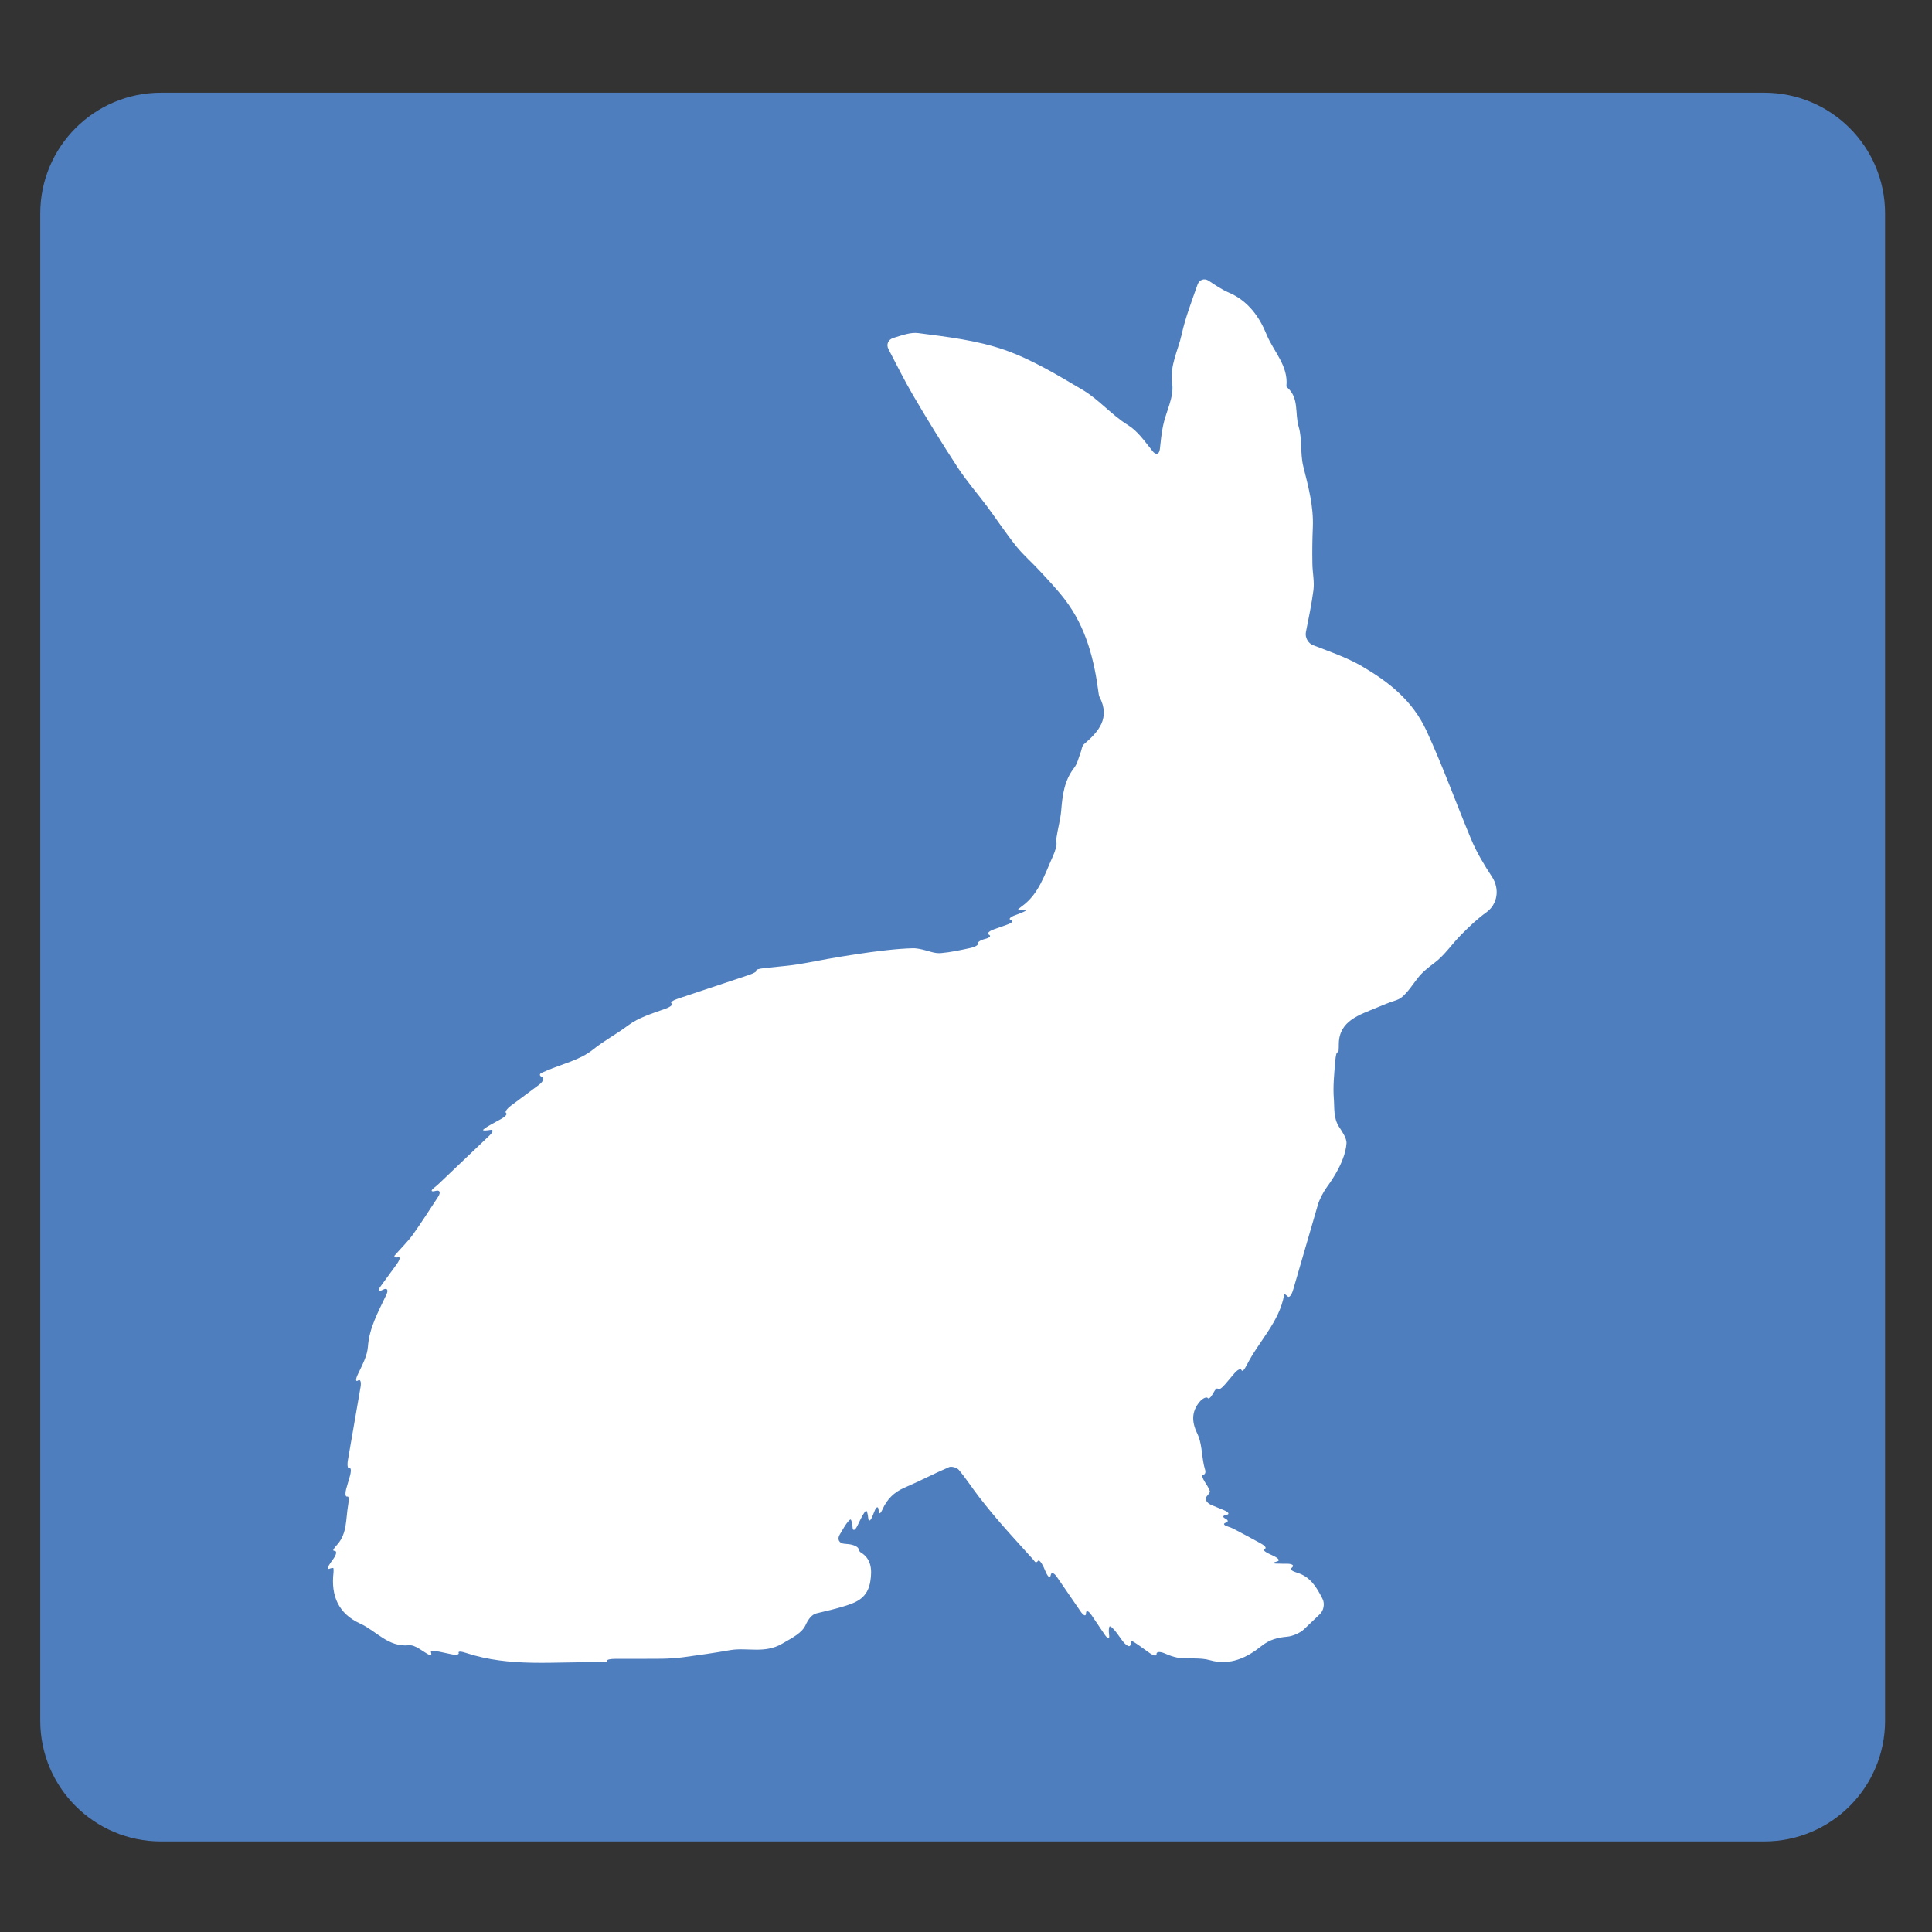<?xml version="1.0" encoding="utf-8"?>
<!-- Generator: Adobe Illustrator 16.0.0, SVG Export Plug-In . SVG Version: 6.00 Build 0)  -->
<!DOCTYPE svg PUBLIC "-//W3C//DTD SVG 1.1//EN" "http://www.w3.org/Graphics/SVG/1.1/DTD/svg11.dtd">
<svg version="1.1" id="Layer_1" xmlns="http://www.w3.org/2000/svg" xmlns:xlink="http://www.w3.org/1999/xlink" x="0px" y="0px"
	 width="48px" height="48px" viewBox="0 0 48 48" enable-background="new 0 0 48 48" xml:space="preserve">
<rect x="0" y="0" width="48" height="48" fill="#333333" stroke="none"/>
<g>
	<path fill="#4F7EBF" d="M1,42.75c0,1.657,1.343,3,3,3h39.834c1.657,0,3-1.343,3-3V5.303c0-1.657-1.343-3-3-3H4
		c-1.657,0-3,1.343-3,3V42.75z"/>
</g>
<g>
	<g>
		<path fill="#FFFFFF" d="M36.548,20.846c-0.373-0.894-0.699-1.803-1.105-2.686c-0.353-0.764-0.943-1.219-1.609-1.609
			c-0.381-0.221-0.807-0.365-1.212-0.522c-0.124-0.047-0.204-0.195-0.177-0.326c0.066-0.333,0.14-0.684,0.187-1.04
			c0.028-0.215-0.024-0.441-0.026-0.663c-0.005-0.301-0.002-0.602,0.011-0.902c0.022-0.521-0.113-1.012-0.237-1.51
			c-0.08-0.32-0.022-0.677-0.116-0.99c-0.098-0.326,0.02-0.72-0.293-0.979c-0.007-0.006-0.011-0.021-0.01-0.03
			c0.05-0.505-0.323-0.859-0.494-1.28c-0.172-0.427-0.456-0.835-0.936-1.039c-0.171-0.073-0.326-0.179-0.5-0.294
			c-0.111-0.073-0.237-0.027-0.28,0.099C29.6,7.507,29.448,7.9,29.359,8.307c-0.089,0.404-0.302,0.771-0.236,1.233
			c0.048,0.332-0.159,0.694-0.229,1.047c-0.038,0.187-0.057,0.377-0.077,0.569c-0.013,0.131-0.098,0.158-0.181,0.054
			c-0.199-0.25-0.373-0.502-0.612-0.649c-0.41-0.253-0.717-0.63-1.119-0.87c-0.631-0.373-1.271-0.762-1.954-1
			c-0.68-0.236-1.418-0.322-2.137-0.415c-0.189-0.024-0.393,0.05-0.62,0.121c-0.127,0.04-0.182,0.16-0.12,0.278
			c0.212,0.408,0.402,0.788,0.616,1.154c0.355,0.606,0.725,1.205,1.109,1.793c0.219,0.333,0.482,0.635,0.723,0.956
			c0.244,0.33,0.471,0.674,0.727,0.994c0.179,0.222,0.398,0.409,0.591,0.62c0.213,0.23,0.431,0.459,0.621,0.709
			c0.521,0.683,0.725,1.485,0.833,2.318c0.004,0.032,0.009,0.066,0.022,0.093c0.273,0.525-0.014,0.861-0.385,1.177
			c-0.052,0.044-0.057,0.143-0.086,0.216c-0.049,0.125-0.078,0.268-0.157,0.37c-0.245,0.314-0.292,0.678-0.322,1.056
			c-0.019,0.234-0.088,0.464-0.121,0.699c-0.006,0.037-0.003,0.076,0.003,0.111c0.009,0.062-0.031,0.205-0.087,0.327
			c-0.204,0.45-0.349,0.944-0.771,1.247c-0.107,0.079-0.139,0.113-0.053,0.103c0.084-0.01,0.155-0.01,0.157-0.001
			c0.002,0.01-0.096,0.056-0.221,0.102c-0.02,0.007-0.037,0.014-0.057,0.021c-0.125,0.047-0.168,0.099-0.097,0.118
			c0.07,0.02,0.027,0.071-0.099,0.115c-0.111,0.04-0.218,0.078-0.328,0.117c-0.125,0.044-0.179,0.104-0.121,0.133
			c0.061,0.03,0.016,0.077-0.098,0.105c-0.114,0.029-0.193,0.081-0.178,0.117c0.016,0.035-0.077,0.085-0.206,0.112
			c-0.234,0.05-0.469,0.101-0.706,0.122c-0.077,0.008-0.16-0.004-0.241-0.027c-0.127-0.037-0.33-0.097-0.463-0.093
			c-0.776,0.018-2.104,0.258-2.641,0.363c-0.13,0.025-0.343,0.058-0.476,0.071c-0.18,0.018-0.372,0.039-0.57,0.059
			c-0.132,0.014-0.222,0.04-0.201,0.061c0.021,0.019-0.064,0.07-0.19,0.111c-0.58,0.194-1.17,0.392-1.763,0.589
			c-0.126,0.042-0.194,0.095-0.152,0.118c0.042,0.023-0.024,0.084-0.149,0.129c-0.334,0.12-0.669,0.219-0.932,0.416
			c-0.284,0.213-0.6,0.381-0.879,0.605c-0.315,0.253-0.754,0.351-1.14,0.517c-0.037,0.016-0.073,0.031-0.122,0.052
			c-0.067,0.029-0.068,0.077-0.001,0.105c0.066,0.03,0.033,0.118-0.074,0.198c-0.232,0.172-0.461,0.343-0.692,0.515
			c-0.107,0.079-0.161,0.162-0.123,0.185c0.04,0.023-0.023,0.094-0.14,0.156c-0.078,0.044-0.156,0.086-0.232,0.128
			c-0.117,0.064-0.206,0.127-0.2,0.14c0.007,0.014,0.084,0.012,0.173-0.004c0.089-0.017,0.083,0.044-0.013,0.137
			c-0.423,0.404-0.833,0.795-1.244,1.185c-0.042,0.041-0.087,0.079-0.144,0.124c-0.081,0.068-0.059,0.098,0.048,0.068
			c0.107-0.029,0.134,0.036,0.062,0.148c-0.205,0.313-0.403,0.623-0.616,0.924c-0.137,0.192-0.311,0.357-0.466,0.537
			c-0.005,0.006-0.004,0.016-0.001,0.028c0.002,0.017,0.047,0.021,0.099,0.012c0.052-0.01,0.031,0.069-0.047,0.177
			c-0.129,0.178-0.256,0.353-0.394,0.541c-0.078,0.107-0.056,0.147,0.05,0.091c0.105-0.057,0.148-0.003,0.091,0.118
			c-0.208,0.442-0.426,0.828-0.459,1.292c-0.016,0.229-0.137,0.451-0.254,0.697c-0.057,0.12-0.05,0.187,0.007,0.146
			s0.086,0.031,0.064,0.162c-0.107,0.616-0.211,1.219-0.314,1.814c-0.022,0.131-0.006,0.223,0.037,0.204
			c0.043-0.018,0.048,0.071,0.011,0.199c-0.029,0.101-0.058,0.198-0.085,0.295c-0.037,0.128-0.029,0.222,0.019,0.209
			c0.047-0.013,0.046,0.079,0.024,0.21c-0.061,0.342-0.021,0.704-0.271,0.983c-0.088,0.101-0.132,0.156-0.068,0.156
			c0.063,0,0.051,0.088-0.026,0.195c-0.021,0.03-0.042,0.059-0.064,0.089c-0.078,0.107-0.098,0.181-0.045,0.163
			c0.052-0.019,0.099-0.026,0.104-0.019c0.004,0.005,0.006,0.01,0.006,0.016c0.002,0.031,0.003,0.063,0,0.095
			c-0.067,0.576,0.12,1.023,0.668,1.271c0.398,0.181,0.685,0.585,1.205,0.536c0.163-0.016,0.344,0.16,0.517,0.246
			c0.007,0.003,0.017,0,0.028-0.005c0.015-0.006,0.016-0.036,0.002-0.07c-0.014-0.033,0.08-0.037,0.21-0.011
			c0.093,0.02,0.187,0.04,0.281,0.06c0.13,0.028,0.218,0.014,0.198-0.03c-0.021-0.045,0.063-0.04,0.188,0.002
			c1.088,0.358,2.198,0.21,3.298,0.23c0.132,0.002,0.226-0.014,0.208-0.04c-0.018-0.025,0.076-0.045,0.209-0.045
			c0.378,0,0.76,0.002,1.141-0.002c0.177-0.003,0.356-0.014,0.531-0.037c0.391-0.052,0.781-0.108,1.169-0.177
			c0.426-0.073,0.856,0.096,1.295-0.161c0.257-0.15,0.49-0.264,0.581-0.463c0.055-0.12,0.142-0.26,0.272-0.291
			c0.241-0.057,0.468-0.108,0.69-0.178c0.312-0.095,0.581-0.207,0.646-0.619c0.047-0.293,0.023-0.561-0.241-0.718
			c-0.026-0.014-0.041-0.049-0.051-0.085c-0.014-0.055-0.13-0.109-0.263-0.12c-0.029-0.002-0.059-0.006-0.09-0.008
			c-0.132-0.011-0.184-0.112-0.116-0.227c0.039-0.065,0.077-0.128,0.112-0.188c0.069-0.113,0.141-0.196,0.16-0.187
			c0.02,0.01,0.042,0.098,0.048,0.195c0.006,0.097,0.06,0.08,0.119-0.039c0.029-0.059,0.057-0.115,0.083-0.17
			c0.059-0.118,0.12-0.211,0.138-0.204c0.018,0.006,0.04,0.089,0.049,0.185c0.009,0.094,0.057,0.071,0.106-0.053
			c0.016-0.038,0.032-0.078,0.048-0.118c0.049-0.125,0.097-0.135,0.105-0.024c0.009,0.108,0.042,0.093,0.097-0.029
			c0.109-0.242,0.281-0.423,0.55-0.537c0.371-0.158,0.729-0.349,1.102-0.508c0.062-0.026,0.196,0.013,0.241,0.066
			c0.183,0.218,0.337,0.459,0.512,0.685c0.183,0.235,0.373,0.466,0.57,0.691c0.249,0.287,0.509,0.565,0.763,0.849
			c0.016,0.017,0.027,0.033,0.041,0.052c0.021,0.03,0.057,0.024,0.081-0.013c0.022-0.037,0.084,0.03,0.14,0.151
			c0.018,0.044,0.038,0.087,0.058,0.132c0.054,0.121,0.106,0.154,0.12,0.07c0.013-0.082,0.083-0.06,0.157,0.051
			c0.2,0.29,0.396,0.573,0.585,0.851c0.074,0.108,0.135,0.13,0.135,0.045s0.061-0.063,0.136,0.046
			c0.111,0.165,0.216,0.32,0.329,0.487c0.075,0.11,0.124,0.114,0.109,0.01c-0.015-0.104-0.008-0.199,0.013-0.215
			c0.021-0.015,0.102,0.06,0.18,0.167c0.044,0.061,0.089,0.121,0.133,0.183c0.078,0.106,0.167,0.167,0.193,0.13
			c0.028-0.038,0.031-0.057,0.031-0.074c0.001-0.011-0.008-0.021-0.007-0.03c0-0.005,0.006-0.008,0.015-0.014
			c0.009-0.007,0.104,0.052,0.211,0.129c0.073,0.054,0.147,0.107,0.226,0.162c0.106,0.078,0.188,0.093,0.183,0.032
			c-0.005-0.059,0.088-0.066,0.21-0.012c0.105,0.045,0.206,0.085,0.309,0.102c0.267,0.042,0.556-0.009,0.809,0.064
			c0.51,0.146,0.936-0.077,1.275-0.349c0.211-0.169,0.41-0.214,0.642-0.235c0.133-0.011,0.318-0.09,0.415-0.181
			c0.132-0.126,0.268-0.256,0.396-0.377c0.098-0.091,0.129-0.263,0.068-0.382c-0.148-0.296-0.311-0.555-0.631-0.649
			c-0.126-0.039-0.187-0.079-0.126-0.131c0.063-0.051,0.004-0.093-0.129-0.093c-0.038,0-0.073,0-0.108,0
			c-0.133,0-0.24-0.006-0.24-0.015c0-0.008,0.051-0.029,0.116-0.046c0.065-0.018,0.021-0.077-0.101-0.134
			c-0.036-0.017-0.071-0.033-0.106-0.05c-0.12-0.056-0.171-0.112-0.113-0.125c0.058-0.015,0.011-0.077-0.106-0.14
			c-0.221-0.12-0.442-0.241-0.667-0.358c-0.046-0.024-0.098-0.042-0.157-0.061c-0.089-0.029-0.104-0.07-0.036-0.09
			c0.07-0.021,0.064-0.065-0.011-0.103c-0.076-0.036-0.065-0.077,0.024-0.091c0.09-0.015,0.063-0.066-0.06-0.118
			c-0.103-0.042-0.205-0.085-0.304-0.125c-0.123-0.051-0.179-0.148-0.123-0.217c0.051-0.061,0.089-0.106,0.078-0.133
			c-0.028-0.074-0.069-0.143-0.116-0.212c-0.072-0.111-0.095-0.199-0.049-0.197c0.047,0.003,0.067-0.053,0.047-0.122
			c-0.012-0.042-0.024-0.085-0.033-0.128c-0.052-0.258-0.05-0.544-0.162-0.772c-0.154-0.314-0.124-0.557,0.049-0.773
			c0.082-0.104,0.188-0.143,0.211-0.107c0.022,0.036,0.082-0.016,0.134-0.114c0.05-0.099,0.103-0.148,0.117-0.112
			c0.016,0.037,0.098-0.016,0.184-0.117c0.07-0.085,0.143-0.17,0.218-0.258c0.085-0.103,0.169-0.144,0.188-0.092
			c0.019,0.05,0.07-0.011,0.131-0.129c0.302-0.596,0.811-1.068,0.928-1.747c0-0.003,0.007-0.005,0.014-0.008
			c0.007-0.002,0.042,0.022,0.078,0.057c0.035,0.033,0.095-0.044,0.132-0.172c0.208-0.714,0.408-1.406,0.614-2.111
			c0.037-0.128,0.135-0.314,0.213-0.423c0.386-0.528,0.484-0.888,0.497-1.099c0.01-0.134-0.117-0.305-0.188-0.417
			c-0.139-0.222-0.108-0.458-0.126-0.69c-0.024-0.311,0.009-0.626,0.035-0.935c0.011-0.133,0.031-0.233,0.06-0.222
			c0.028,0.013,0.027-0.083,0.029-0.216c0.01-0.57,0.513-0.713,0.941-0.893c0.123-0.052,0.313-0.13,0.431-0.167
			c0.073-0.023,0.145-0.051,0.198-0.098c0.153-0.13,0.264-0.309,0.391-0.471c0.114-0.146,0.253-0.256,0.404-0.369
			c0.262-0.193,0.448-0.482,0.682-0.715c0.192-0.194,0.394-0.388,0.614-0.545c0.283-0.201,0.343-0.583,0.143-0.887
			C36.872,21.486,36.685,21.175,36.548,20.846z"/>
	</g>
</g>
</svg>
